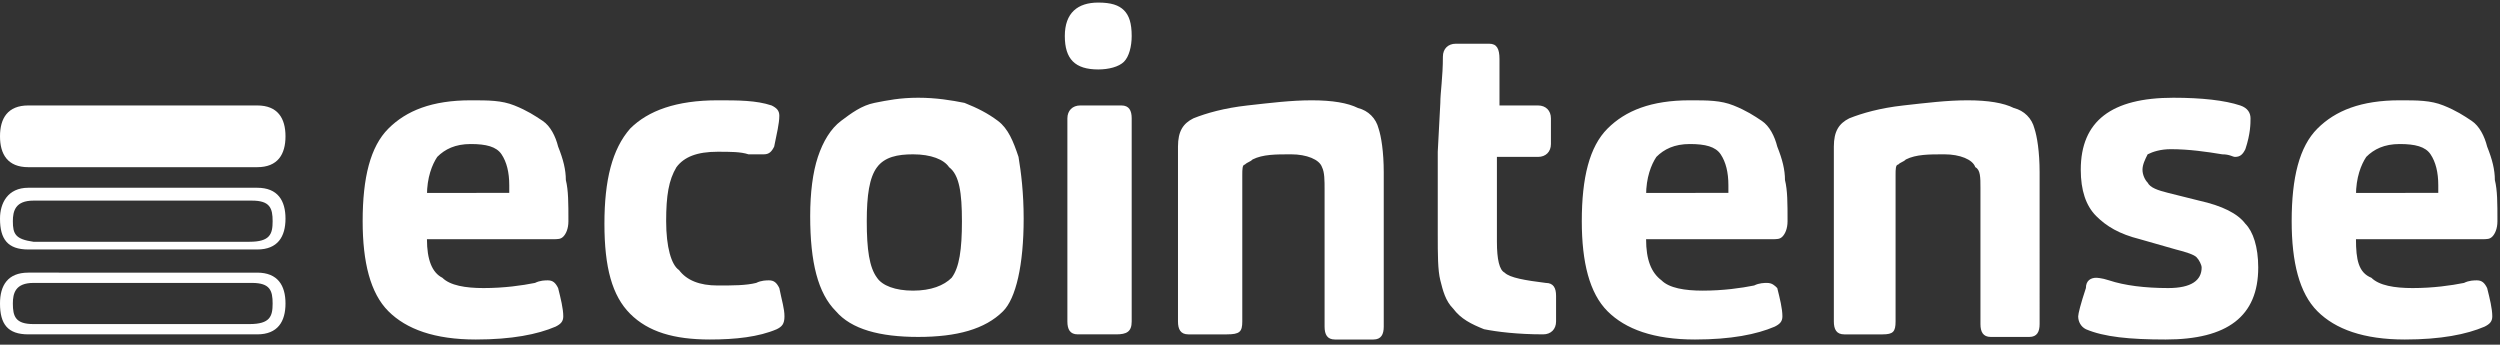 <?xml version="1.0" encoding="utf-8"?>
<!-- Generator: Adobe Illustrator 19.2.1, SVG Export Plug-In . SVG Version: 6.00 Build 0)  -->
<svg version="1.1"
	 id="Ebene_1" xmlns:cc="http://creativecommons.org/ns#" xmlns:dc="http://purl.org/dc/elements/1.1/" xmlns:rdf="http://www.w3.org/1999/02/22-rdf-syntax-ns#" xmlns:svg="http://www.w3.org/2000/svg"
	 xmlns="http://www.w3.org/2000/svg" xmlns:xlink="http://www.w3.org/1999/xlink" x="0px" y="0px" viewBox="0 0 97.2 13.4" preserveAspectRatio="none"
	 style="enable-background:new 0 0 97.2 13.4;" xml:space="preserve">
<rect x="0" y="0" width="97.2" height="13.4" fill="#333333" stroke="none"/>
<style type="text/css">
	.st0{fill:#FFFFFF;}
</style>
<g>
	<path class="st0" d="M0,11.8C0,12.6,0.3,13,1.1,13H10c0.8,0,1.1-0.5,1.1-1.2c0-0.7-0.3-1.2-1.1-1.2H1.1C0.3,10.6,0,11.1,0,11.8
		L0,11.8z M0.5,11.8c0-0.4,0.1-0.8,0.8-0.8h8.5c0.7,0,0.8,0.3,0.8,0.8c0,0.5-0.1,0.8-0.9,0.8H1.3C0.6,12.6,0.5,12.3,0.5,11.8
		L0.5,11.8z"/>
	<path class="st0" d="M0,8.5c0,0.8,0.3,1.2,1.1,1.2H10c0.8,0,1.1-0.5,1.1-1.2c0-0.7-0.3-1.2-1.1-1.2H1.1C0.3,7.3,0,7.9,0,8.5L0,8.5z
		 M0.5,8.6c0-0.4,0.1-0.8,0.8-0.8h8.5c0.7,0,0.8,0.3,0.8,0.8c0,0.5-0.1,0.8-0.9,0.8H1.3C0.6,9.3,0.5,9.1,0.5,8.6L0.5,8.6z"/>
	<path class="st0" d="M0,5.3C0,6,0.3,6.5,1.1,6.5H10c0.8,0,1.1-0.5,1.1-1.2c0-0.7-0.3-1.2-1.1-1.2H1.1C0.3,4.1,0,4.6,0,5.3L0,5.3z"
		/>
	<path class="st0" d="M44,12.5V4.6c0-0.3-0.1-0.5-0.4-0.5H42c-0.3,0-0.5,0.2-0.5,0.5v7.9c0,0.3,0.1,0.5,0.4,0.5h1.5
		C43.8,13,44,12.9,44,12.5L44,12.5z M44,1.4c0-0.5-0.1-0.8-0.3-1c-0.2-0.2-0.5-0.3-1-0.3c-0.8,0-1.3,0.4-1.3,1.3
		c0,0.9,0.4,1.3,1.3,1.3c0.4,0,0.8-0.1,1-0.3C43.9,2.2,44,1.8,44,1.4L44,1.4z M48.3,12.5V6.8c0-0.2,0-0.4,0.1-0.4
		c0.1-0.1,0.2-0.1,0.3-0.2c0.4-0.2,0.9-0.2,1.5-0.2s1.1,0.2,1.2,0.5c0.1,0.2,0.1,0.5,0.1,0.9v5.3c0,0.3,0.1,0.5,0.4,0.5h1.5
		c0.3,0,0.4-0.2,0.4-0.5V6.7c0-0.8-0.1-1.4-0.2-1.7c-0.1-0.4-0.4-0.7-0.8-0.8c-0.4-0.2-1-0.3-1.8-0.3c-0.8,0-1.6,0.1-2.5,0.2
		c-0.9,0.1-1.6,0.3-2.1,0.5c-0.4,0.2-0.6,0.5-0.6,1.1v6.8c0,0.3,0.1,0.5,0.4,0.5h1.5C48.2,13,48.3,12.9,48.3,12.5L48.3,12.5z
		 M58.2,9.4V6.1h1.6c0.3,0,0.5-0.2,0.5-0.5v-1c0-0.3-0.2-0.5-0.5-0.5h-1.5V2.3c0-0.4-0.1-0.6-0.4-0.6h-1.3c-0.3,0-0.5,0.2-0.5,0.5
		c0,0.8-0.1,1.4-0.1,1.8l-0.1,1.9v3.2c0,0.8,0,1.4,0.1,1.8c0.1,0.4,0.2,0.8,0.5,1.1c0.3,0.4,0.7,0.6,1.2,0.8
		c0.5,0.1,1.3,0.2,2.3,0.2c0.3,0,0.5-0.2,0.5-0.5c0-0.4,0-0.7,0-1c0-0.3-0.1-0.5-0.4-0.5c-0.8-0.1-1.4-0.2-1.6-0.4
		C58.3,10.5,58.2,10.1,58.2,9.4L58.2,9.4z M64,9.3h4.9c0.2,0,0.3,0,0.4-0.1c0.1-0.1,0.2-0.3,0.2-0.6c0-0.7,0-1.2-0.1-1.6
		c0-0.4-0.1-0.8-0.3-1.3c-0.1-0.4-0.3-0.8-0.6-1c-0.3-0.2-0.6-0.4-1.1-0.6c-0.5-0.2-1-0.2-1.7-0.2c-1.5,0-2.5,0.4-3.2,1.1
		c-0.7,0.7-1,1.9-1,3.6c0,1.6,0.3,2.8,1,3.5c0.7,0.7,1.8,1.1,3.4,1.1c1.4,0,2.4-0.2,3.1-0.5c0.2-0.1,0.3-0.2,0.3-0.4
		c0-0.3-0.1-0.7-0.2-1.1C69,11.1,68.9,11,68.7,11c-0.1,0-0.3,0-0.5,0.1c-0.5,0.1-1.2,0.2-2,0.2c-0.7,0-1.3-0.1-1.6-0.4
		C64.2,10.6,64,10.1,64,9.3L64,9.3z M64,7.6c0-0.7,0.2-1.2,0.4-1.5c0.3-0.3,0.7-0.5,1.3-0.5c0.6,0,1,0.1,1.2,0.4
		c0.2,0.3,0.3,0.7,0.3,1.2c0,0.2,0,0.3,0,0.3H64L64,7.6z M73.7,12.5V6.8c0-0.2,0-0.4,0.1-0.4c0.1-0.1,0.2-0.1,0.3-0.2
		c0.4-0.2,0.9-0.2,1.5-0.2s1.1,0.2,1.2,0.5C77,6.6,77,6.9,77,7.3v5.3c0,0.3,0.1,0.5,0.4,0.5h1.5c0.3,0,0.4-0.2,0.4-0.5V6.7
		c0-0.8-0.1-1.4-0.2-1.7c-0.1-0.4-0.4-0.7-0.8-0.8c-0.4-0.2-1-0.3-1.8-0.3c-0.8,0-1.6,0.1-2.5,0.2c-0.9,0.1-1.6,0.3-2.1,0.5
		c-0.4,0.2-0.6,0.5-0.6,1.1v6.8c0,0.3,0.1,0.5,0.4,0.5h1.5C73.6,13,73.7,12.9,73.7,12.5L73.7,12.5z M84.6,9.7
		c0.4,0.1,0.7,0.2,0.8,0.3c0.1,0.1,0.2,0.3,0.2,0.4c0,0.5-0.4,0.8-1.3,0.8c-0.9,0-1.7-0.1-2.3-0.3c-0.3-0.1-0.5-0.1-0.5-0.1
		c-0.2,0-0.4,0.1-0.4,0.4c-0.2,0.6-0.3,1-0.3,1.1c0,0.2,0.1,0.4,0.3,0.5c0.7,0.3,1.7,0.4,3.1,0.4c2.4,0,3.6-0.9,3.6-2.8
		c0-0.8-0.2-1.4-0.5-1.7c-0.3-0.4-0.9-0.7-1.8-0.9l-1.2-0.3c-0.4-0.1-0.7-0.2-0.8-0.4c-0.1-0.1-0.2-0.3-0.2-0.5
		c0-0.2,0.1-0.4,0.2-0.6c0.2-0.1,0.5-0.2,0.9-0.2c0.7,0,1.4,0.1,2,0.2c0.3,0,0.4,0.1,0.5,0.1c0.2,0,0.3-0.1,0.4-0.3
		c0.2-0.6,0.2-1,0.2-1.2c0-0.2-0.1-0.4-0.4-0.5c-0.6-0.2-1.5-0.3-2.6-0.3c-2.4,0-3.6,0.9-3.6,2.8c0,0.8,0.2,1.4,0.6,1.8
		c0.4,0.4,0.9,0.7,1.7,0.9L84.6,9.7L84.6,9.7z M91.6,9.3h4.9c0.2,0,0.3,0,0.4-0.1c0.1-0.1,0.2-0.3,0.2-0.6c0-0.7,0-1.2-0.1-1.6
		c0-0.4-0.1-0.8-0.3-1.3c-0.1-0.4-0.3-0.8-0.6-1c-0.3-0.2-0.6-0.4-1.1-0.6c-0.5-0.2-1-0.2-1.7-0.2c-1.5,0-2.5,0.4-3.2,1.1
		c-0.7,0.7-1,1.9-1,3.6c0,1.6,0.3,2.8,1,3.5c0.7,0.7,1.8,1.1,3.4,1.1c1.4,0,2.4-0.2,3.1-0.5c0.2-0.1,0.3-0.2,0.3-0.4
		c0-0.3-0.1-0.7-0.2-1.1c-0.1-0.2-0.2-0.3-0.4-0.3c-0.1,0-0.3,0-0.5,0.1c-0.5,0.1-1.2,0.2-2,0.2c-0.7,0-1.3-0.1-1.6-0.4
		C91.7,10.6,91.6,10.1,91.6,9.3L91.6,9.3z M91.6,7.6c0-0.7,0.2-1.2,0.4-1.5c0.3-0.3,0.7-0.5,1.3-0.5c0.6,0,1,0.1,1.2,0.4
		c0.2,0.3,0.3,0.7,0.3,1.2c0,0.2,0,0.3,0,0.3H91.6L91.6,7.6z"/>
	<path class="st0" d="M16.6,9.3h4.9c0.2,0,0.3,0,0.4-0.1c0.1-0.1,0.2-0.3,0.2-0.6c0-0.7,0-1.2-0.1-1.6c0-0.4-0.1-0.8-0.3-1.3
		c-0.1-0.4-0.3-0.8-0.6-1c-0.3-0.2-0.6-0.4-1.1-0.6c-0.5-0.2-1-0.2-1.7-0.2c-1.5,0-2.5,0.4-3.2,1.1c-0.7,0.7-1,1.9-1,3.6
		c0,1.6,0.3,2.8,1,3.5c0.7,0.7,1.8,1.1,3.4,1.1c1.4,0,2.4-0.2,3.1-0.5c0.2-0.1,0.3-0.2,0.3-0.4c0-0.3-0.1-0.7-0.2-1.1
		c-0.1-0.2-0.2-0.3-0.4-0.3c-0.1,0-0.3,0-0.5,0.1c-0.5,0.1-1.2,0.2-2,0.2c-0.7,0-1.3-0.1-1.6-0.4C16.8,10.6,16.6,10.1,16.6,9.3
		L16.6,9.3z M16.6,7.6c0-0.7,0.2-1.2,0.4-1.5c0.3-0.3,0.7-0.5,1.3-0.5c0.6,0,1,0.1,1.2,0.4c0.2,0.3,0.3,0.7,0.3,1.2
		c0,0.2,0,0.3,0,0.3H16.6L16.6,7.6z M25.9,8.6c0-1,0.1-1.6,0.4-2.1c0.3-0.4,0.8-0.6,1.6-0.6c0.5,0,0.9,0,1.2,0.1c0,0,0.1,0,0.3,0
		c0.1,0,0.3,0,0.3,0c0.2,0,0.3-0.1,0.4-0.3c0.1-0.5,0.2-0.9,0.2-1.2c0-0.2-0.1-0.3-0.3-0.4c-0.6-0.2-1.3-0.2-2.1-0.2
		c-1.6,0-2.7,0.4-3.4,1.1c-0.7,0.8-1,2-1,3.7c0,1.7,0.3,2.8,1,3.5c0.7,0.7,1.7,1,3.1,1c1,0,1.9-0.1,2.6-0.4c0.2-0.1,0.3-0.2,0.3-0.5
		c0-0.3-0.1-0.6-0.2-1.1c-0.1-0.2-0.2-0.3-0.4-0.3c-0.1,0-0.3,0-0.5,0.1c-0.4,0.1-0.9,0.1-1.5,0.1c-0.7,0-1.2-0.2-1.5-0.6
		C26.1,10.3,25.9,9.6,25.9,8.6L25.9,8.6z M39.8,8.5c0-1-0.1-1.8-0.2-2.4c-0.2-0.6-0.4-1.1-0.8-1.4C38.4,4.4,38,4.2,37.5,4
		c-0.5-0.1-1.1-0.2-1.8-0.2c-0.7,0-1.2,0.1-1.7,0.2c-0.5,0.1-0.9,0.4-1.3,0.7c-0.4,0.3-0.7,0.8-0.9,1.4c-0.2,0.6-0.3,1.4-0.3,2.3
		c0,1.8,0.3,3,1,3.7c0.6,0.7,1.7,1,3.2,1c1.5,0,2.6-0.3,3.3-1C39.5,11.6,39.8,10.3,39.8,8.5L39.8,8.5z M37.4,8.6
		c0,1.1-0.1,1.8-0.4,2.2c-0.3,0.3-0.8,0.5-1.5,0.5c-0.7,0-1.2-0.2-1.4-0.5c-0.3-0.4-0.4-1.1-0.4-2.2c0-1,0.1-1.7,0.4-2.1
		c0.3-0.4,0.8-0.5,1.4-0.5c0.7,0,1.2,0.2,1.4,0.5C37.3,6.8,37.4,7.5,37.4,8.6L37.4,8.6z"/>
</g>
</svg>
